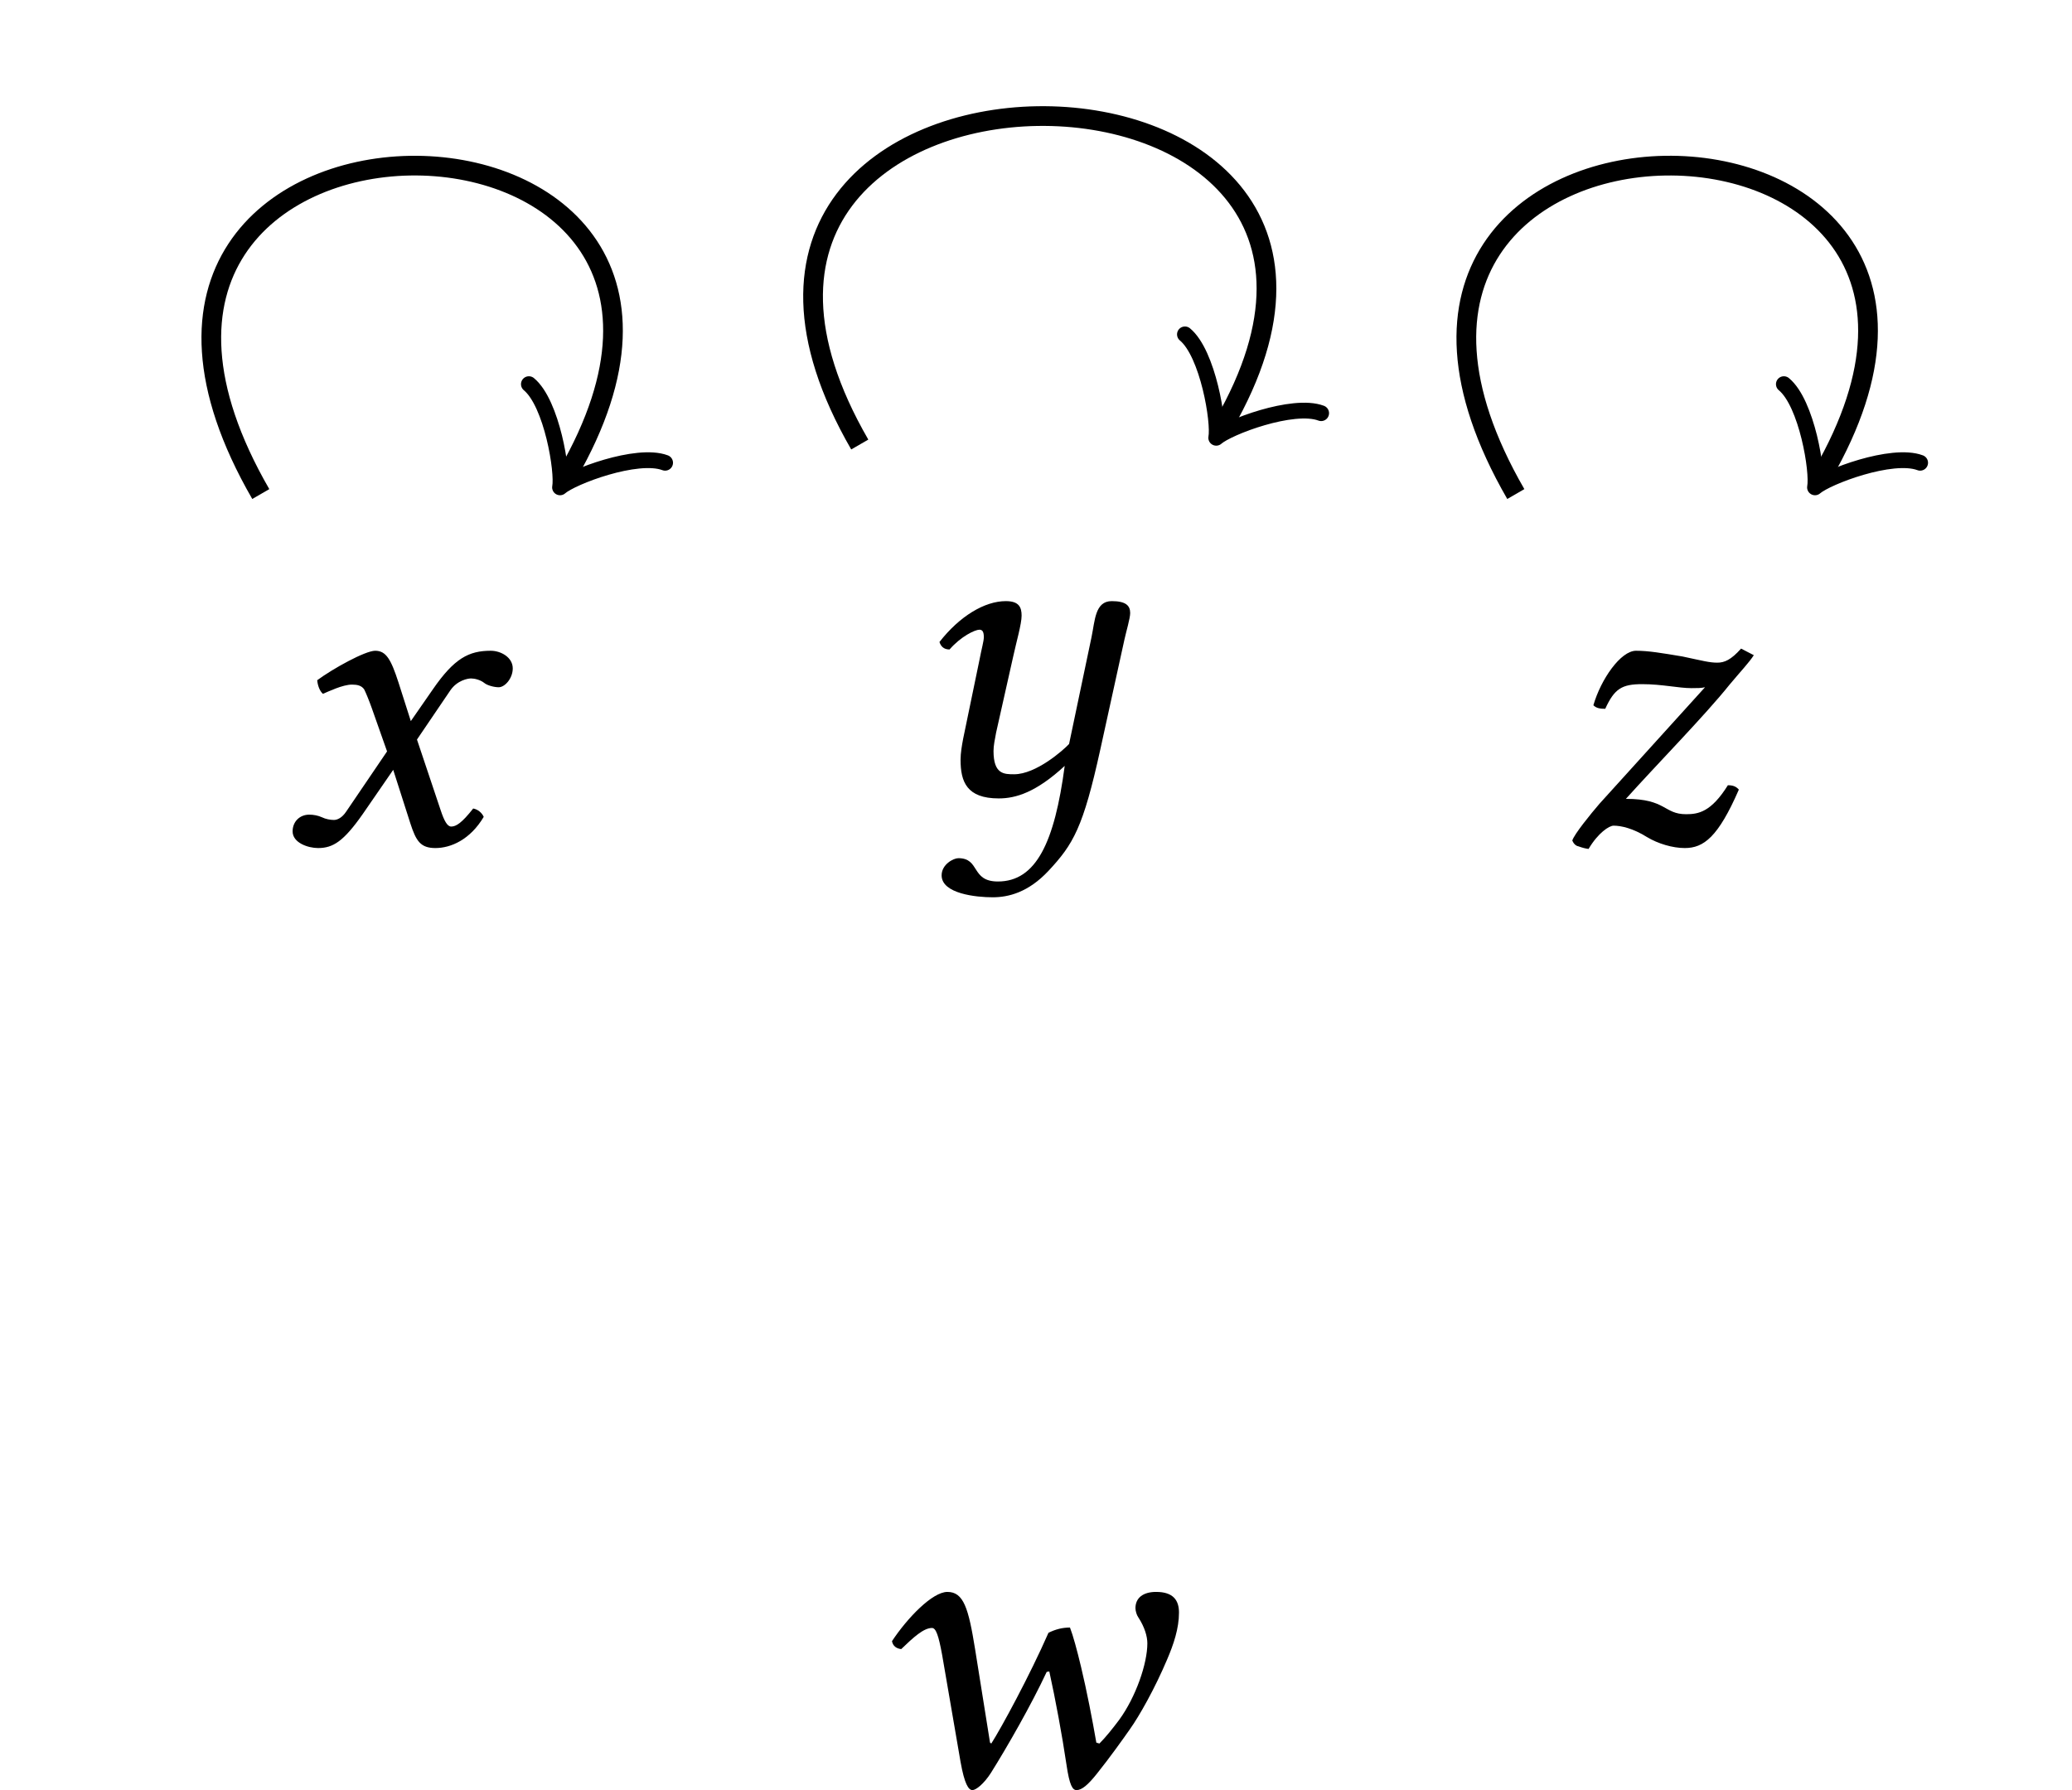 <?xml version='1.0' encoding='UTF-8'?>
<!-- This file was generated by dvisvgm 1.15.1 -->
<svg height='54.588pt' version='1.1' viewBox='-8.239 11.686 42.119 36.392' width='63.179pt' xmlns='http://www.w3.org/2000/svg' xmlns:xlink='http://www.w3.org/1999/xlink'>
<defs>
<path d='M3.913 -3.189L3.457 -1.018C3.341 -0.893 2.787 -0.402 2.34 -0.402C2.135 -0.402 1.921 -0.402 1.921 -0.875C1.921 -0.983 1.947 -1.108 1.974 -1.251L2.323 -2.805C2.385 -3.091 2.492 -3.457 2.492 -3.627S2.439 -3.922 2.171 -3.922C1.742 -3.922 1.233 -3.618 0.822 -3.091C0.849 -3.01 0.902 -2.939 1.027 -2.939C1.26 -3.207 1.545 -3.341 1.635 -3.341C1.697 -3.341 1.724 -3.296 1.724 -3.189C1.724 -3.109 1.679 -2.957 1.635 -2.725L1.304 -1.126C1.277 -0.983 1.251 -0.831 1.251 -0.697C1.251 -0.25 1.376 0.089 2.028 0.089C2.376 0.089 2.787 -0.036 3.368 -0.572C3.162 0.983 2.787 1.778 2.01 1.778C1.456 1.778 1.653 1.304 1.206 1.304C1.108 1.304 0.866 1.429 0.866 1.653C0.866 2.028 1.572 2.099 1.903 2.099C2.224 2.099 2.626 2.001 3.037 1.563C3.546 1.018 3.743 0.679 4.091 -0.902L4.583 -3.144C4.618 -3.305 4.699 -3.573 4.699 -3.68C4.699 -3.832 4.609 -3.922 4.324 -3.922C3.984 -3.922 3.984 -3.528 3.913 -3.189Z' id='g1-121'/>
<path d='M2.367 0.107C2.439 0.107 2.599 -0.018 2.742 -0.241C3.073 -0.768 3.564 -1.626 3.877 -2.296L3.93 -2.305C4.056 -1.733 4.19 -1.009 4.279 -0.411C4.341 0.018 4.404 0.107 4.484 0.107C4.591 0.107 4.717 0 4.895 -0.223C5.154 -0.545 5.44 -0.947 5.565 -1.126C5.762 -1.402 6.074 -1.956 6.324 -2.546C6.458 -2.859 6.566 -3.18 6.566 -3.502C6.566 -3.752 6.45 -3.922 6.101 -3.922C5.842 -3.922 5.681 -3.805 5.681 -3.591C5.681 -3.537 5.708 -3.448 5.735 -3.412C5.869 -3.207 5.923 -3.019 5.923 -2.876C5.923 -2.465 5.69 -1.787 5.351 -1.322C5.217 -1.143 5.074 -0.965 4.949 -0.84L4.886 -0.858C4.806 -1.322 4.69 -1.921 4.574 -2.403C4.493 -2.742 4.413 -3.037 4.35 -3.198C4.198 -3.198 4.056 -3.162 3.913 -3.091C3.537 -2.233 2.957 -1.161 2.751 -0.84L2.725 -0.858L2.421 -2.76C2.287 -3.591 2.189 -3.922 1.858 -3.922C1.554 -3.922 1.045 -3.394 0.732 -2.921C0.75 -2.823 0.822 -2.769 0.92 -2.76C1.17 -3.001 1.376 -3.189 1.545 -3.189C1.626 -3.189 1.679 -3.037 1.751 -2.644L2.126 -0.465C2.206 -0.018 2.287 0.107 2.367 0.107Z' id='g7-119'/>
<path d='M1.921 -2.76L2.233 -1.876L1.402 -0.652C1.313 -0.518 1.215 -0.482 1.152 -0.482C1.081 -0.482 0.983 -0.5 0.911 -0.536C0.831 -0.572 0.741 -0.59 0.652 -0.59C0.456 -0.59 0.313 -0.447 0.313 -0.25C0.313 -0.018 0.625 0.089 0.831 0.089C1.134 0.089 1.349 -0.045 1.742 -0.607L2.358 -1.501L2.707 -0.411C2.823 -0.054 2.912 0.089 3.216 0.089C3.528 0.089 3.922 -0.08 4.198 -0.545C4.163 -0.625 4.082 -0.697 3.984 -0.715C3.752 -0.42 3.636 -0.348 3.537 -0.348C3.457 -0.348 3.394 -0.465 3.323 -0.679L2.841 -2.117L3.52 -3.118C3.662 -3.323 3.877 -3.359 3.939 -3.359C4.011 -3.359 4.127 -3.332 4.207 -3.269C4.27 -3.216 4.413 -3.18 4.502 -3.18C4.627 -3.18 4.788 -3.359 4.788 -3.564C4.788 -3.788 4.547 -3.922 4.341 -3.922C3.895 -3.922 3.6 -3.77 3.162 -3.135L2.716 -2.492L2.465 -3.278C2.314 -3.743 2.215 -3.922 1.992 -3.922C1.787 -3.922 1.126 -3.555 0.813 -3.323C0.822 -3.225 0.858 -3.109 0.929 -3.046C1.036 -3.091 1.331 -3.234 1.519 -3.234C1.626 -3.234 1.715 -3.216 1.769 -3.135C1.804 -3.064 1.867 -2.912 1.921 -2.76Z' id='g7-120'/>
<path d='M3.913 -3.966C3.707 -3.734 3.573 -3.68 3.43 -3.68C3.269 -3.68 3.144 -3.716 2.725 -3.805C2.296 -3.877 2.028 -3.922 1.778 -3.922C1.465 -3.922 1.063 -3.341 0.911 -2.814C0.974 -2.751 1.054 -2.742 1.152 -2.742C1.34 -3.153 1.492 -3.243 1.903 -3.243C2.305 -3.243 2.644 -3.162 2.903 -3.162C3.028 -3.162 3.1 -3.162 3.18 -3.18L1.036 -0.813C0.858 -0.607 0.518 -0.188 0.482 -0.063C0.509 0 0.554 0.045 0.607 0.054C0.679 0.08 0.741 0.098 0.813 0.107C1.009 -0.223 1.233 -0.366 1.322 -0.366C1.474 -0.366 1.715 -0.313 2.001 -0.134C2.224 0 2.519 0.089 2.769 0.089C3.153 0.089 3.448 -0.134 3.868 -1.099C3.814 -1.161 3.752 -1.188 3.645 -1.188C3.305 -0.643 3.046 -0.599 2.796 -0.599C2.34 -0.599 2.394 -0.911 1.572 -0.911C2.197 -1.608 3.18 -2.608 3.68 -3.234C3.904 -3.502 4.082 -3.689 4.172 -3.832L3.913 -3.966Z' id='g7-122'/>
</defs>
<g id='page1'>
<g transform='matrix(1 0 0 1 -15.155 -17.226)'>
<use x='12.551' xlink:href='#g7-120' y='46.064'/>
</g>
<g transform='matrix(1 0 0 1 -2.246 -18.235)'>
<use x='12.282' xlink:href='#g1-121' y='46.064'/>
</g>
<g transform='matrix(1 0 0 1 10.734 -17.226)'>
<use x='12.506' xlink:href='#g7-122' y='46.064'/>
</g>
<g transform='matrix(1 0 0 1 -3.228 1.908)'>
<use x='12.389' xlink:href='#g7-119' y='46.064'/>
</g>
<path d='M-2.938 21.73C-8.039 12.895 8.168 12.895 3.297 21.332' fill='none' stroke='#000000' stroke-miterlimit='10.037' stroke-width='0.4'/>
<path d='M5.281 21.094C4.711 20.879 3.383 21.383 3.145 21.594C3.207 21.281 2.98 19.883 2.512 19.496' fill='none' stroke='#000000' stroke-linecap='round' stroke-linejoin='round' stroke-miterlimit='10.037' stroke-width='0.321'/>
<path d='M9.238 20.723C4.133 11.887 21.508 11.887 16.633 20.324' fill='none' stroke='#000000' stroke-miterlimit='10.037' stroke-width='0.401'/>
<path d='M18.617 20.086C18.047 19.871 16.719 20.375 16.484 20.586C16.547 20.273 16.316 18.871 15.848 18.484' fill='none' stroke='#000000' stroke-linecap='round' stroke-linejoin='round' stroke-miterlimit='10.037' stroke-width='0.321'/>
<path d='M22.574 21.73C17.473 12.895 33.68 12.895 28.809 21.332' fill='none' stroke='#000000' stroke-miterlimit='10.037' stroke-width='0.401'/>
<path d='M30.793 21.094C30.223 20.879 28.895 21.383 28.656 21.594C28.719 21.281 28.492 19.883 28.023 19.496' fill='none' stroke='#000000' stroke-linecap='round' stroke-linejoin='round' stroke-miterlimit='10.037' stroke-width='0.321'/>
</g>
</svg>
